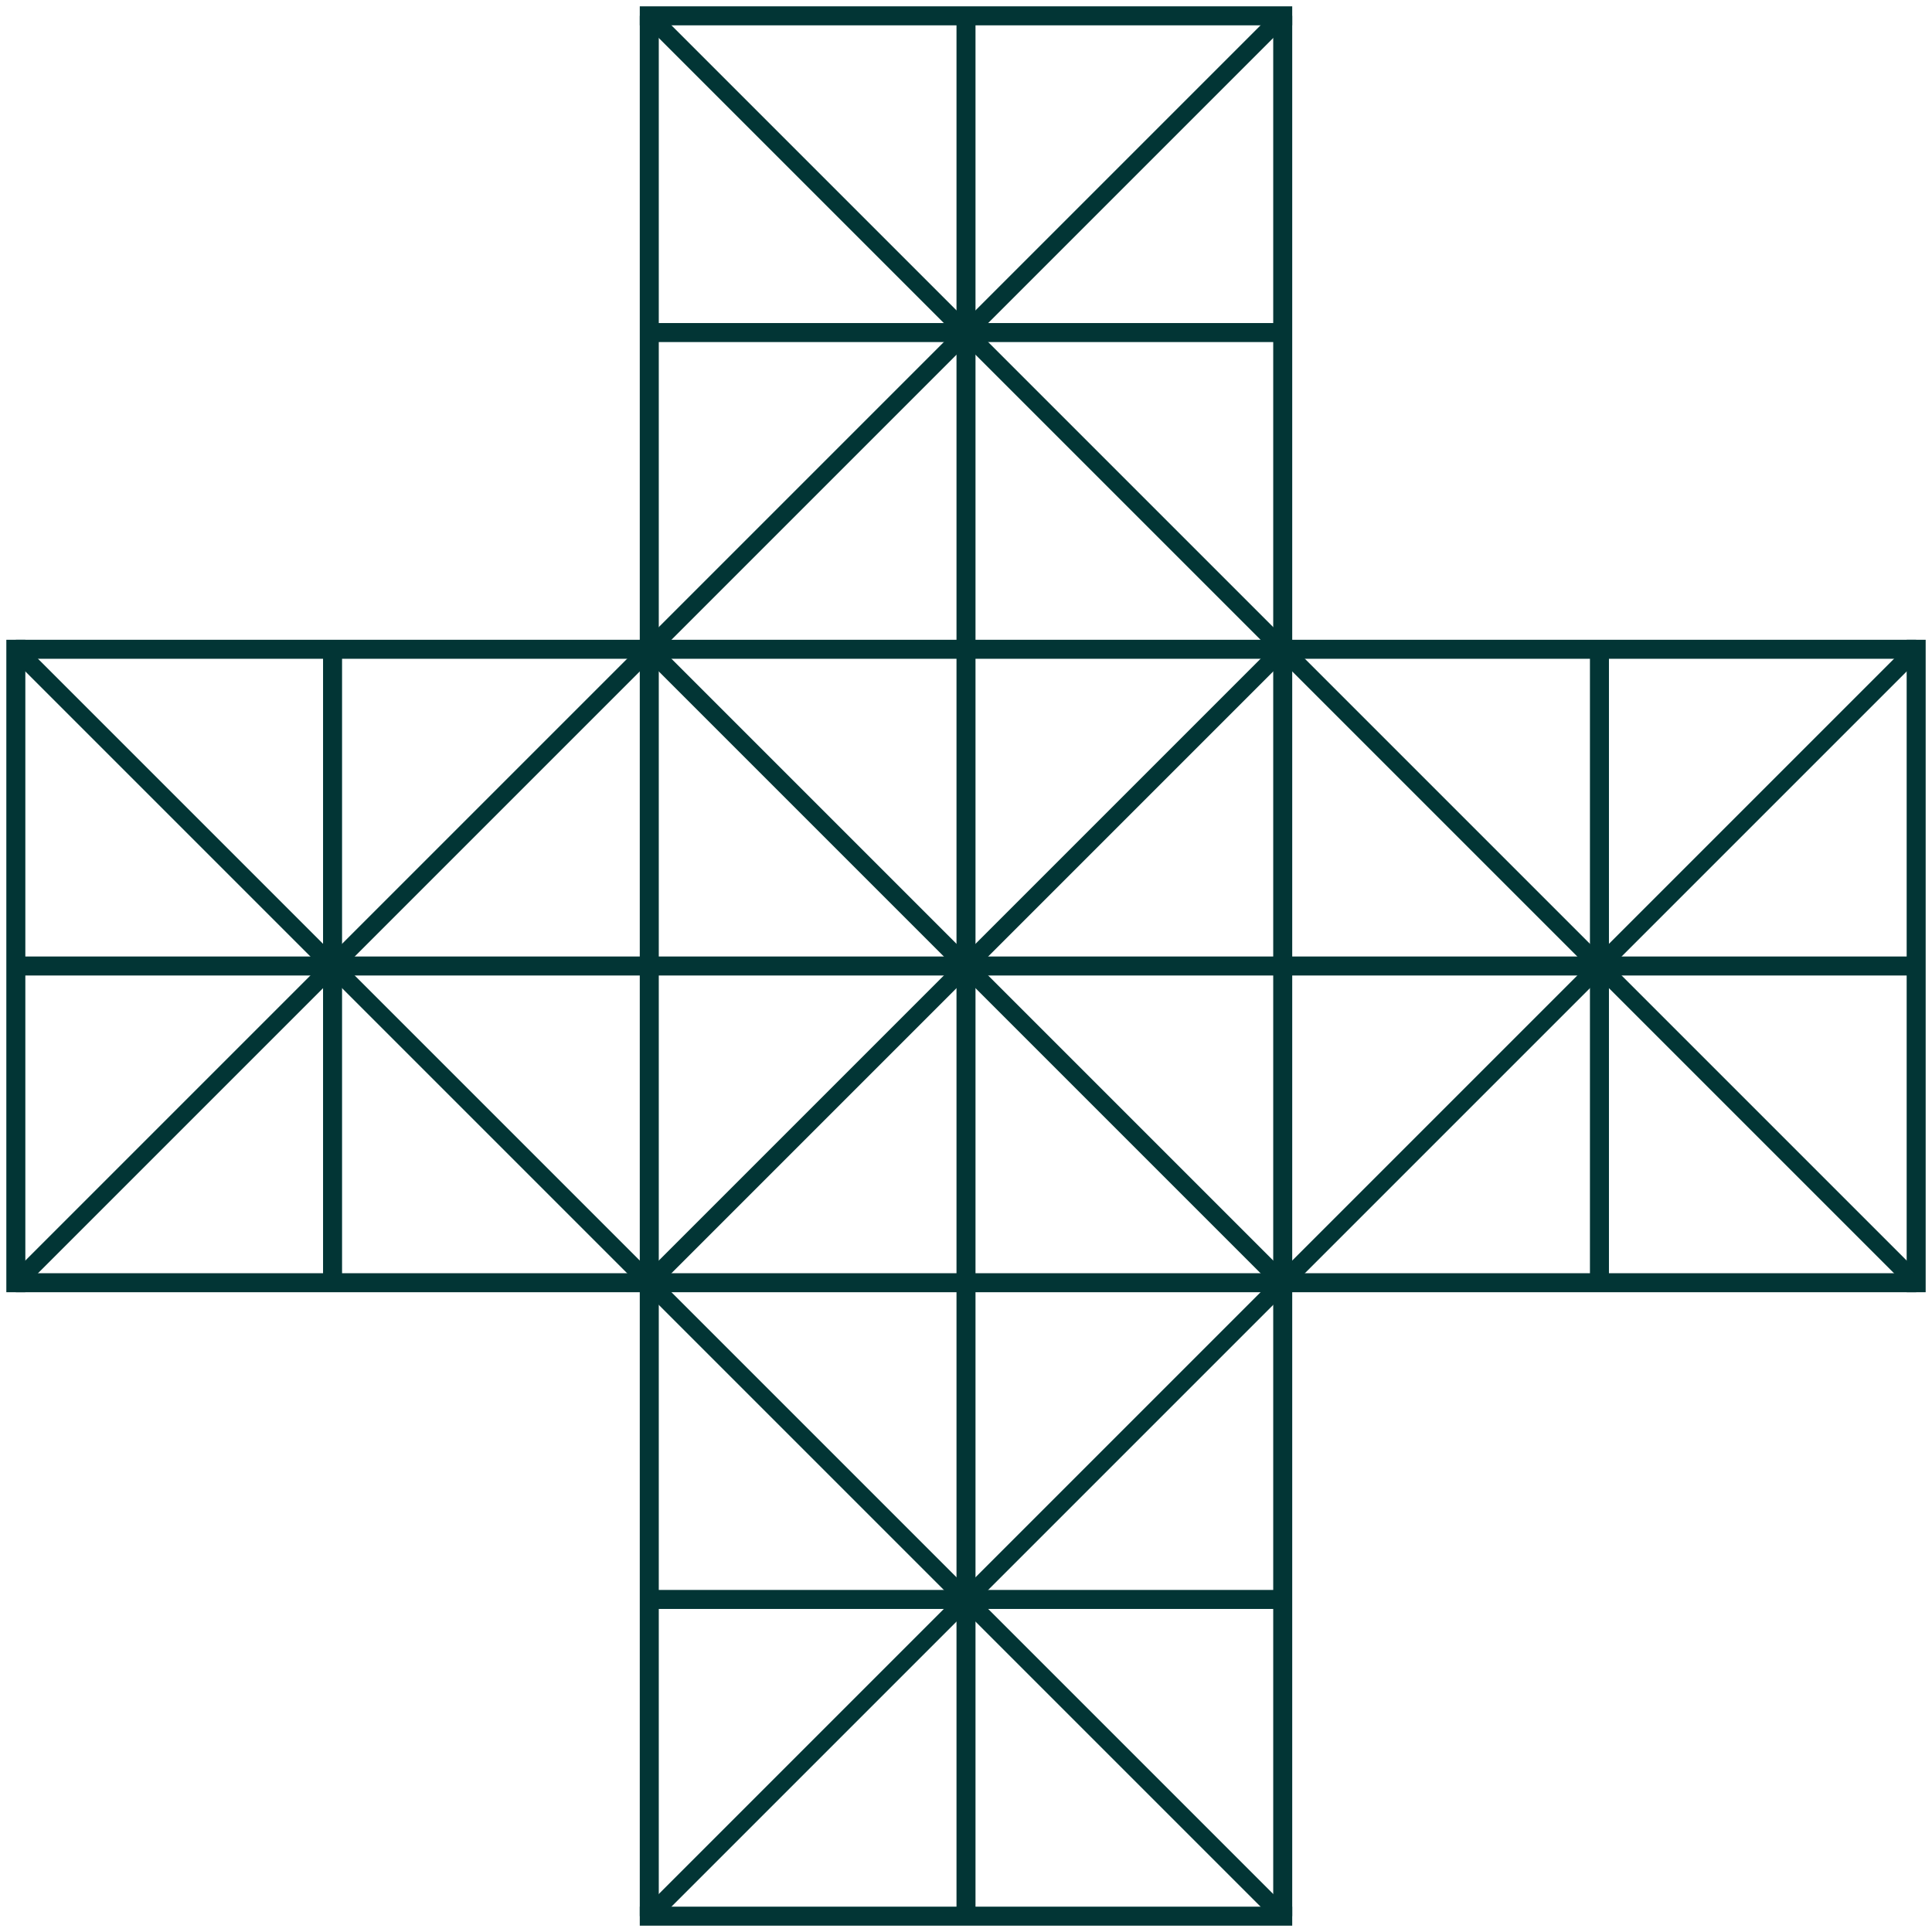 <svg width="610" height="610" viewBox="0 0 610 610" fill="none" xmlns="http://www.w3.org/2000/svg">
<rect x="202" y="5" width="6" height="600" fill="#023535"/>
<rect x="2" y="202" width="6" height="206" fill="#023535"/>
<rect x="602" y="202" width="6" height="206" fill="#023535"/>
<rect x="202" y="8" width="6" height="206" transform="rotate(-90 202 8)" fill="#023535"/>
<rect x="202" y="608" width="6" height="206" transform="rotate(-90 202 608)" fill="#023535"/>
<rect x="502" y="205" width="6" height="200" fill="#023535"/>
<rect x="102" y="205" width="6" height="200" fill="#023535"/>
<rect x="402" y="5" width="6" height="600" fill="#023535"/>
<rect x="302" y="5" width="6" height="600" fill="#023535"/>
<rect x="5" y="208" width="6" height="600" transform="rotate(-90 5 208)" fill="#023535"/>
<rect x="205" y="508" width="6" height="200" transform="rotate(-90 205 508)" fill="#023535"/>
<rect x="205" y="108" width="6" height="200" transform="rotate(-90 205 108)" fill="#023535"/>
<rect x="401.436" y="4.563" width="5.657" height="560.799" transform="rotate(45 401.436 4.563)" fill="#023535"/>
<rect x="402.754" y="203.246" width="5.657" height="279.248" transform="rotate(45 402.754 203.246)" fill="#023535"/>
<rect x="204.872" y="208.872" width="5.657" height="278.229" transform="rotate(-45 204.872 208.872)" fill="#023535"/>
<rect x="4.5" y="208.5" width="5.657" height="561.049" transform="rotate(-45 4.5 208.5)" fill="#023535"/>
<rect x="205.311" y="9.311" width="5.657" height="559.564" transform="rotate(-45 205.311 9.311)" fill="#023535"/>
<rect x="601.258" y="204.742" width="5.657" height="561.1" transform="rotate(45 601.258 204.742)" fill="#023535"/>
<rect x="5" y="408" width="6" height="600" transform="rotate(-90 5 408)" fill="#023535"/>
<rect x="5" y="308" width="6" height="600" transform="rotate(-90 5 308)" fill="#023535"/>
</svg>
